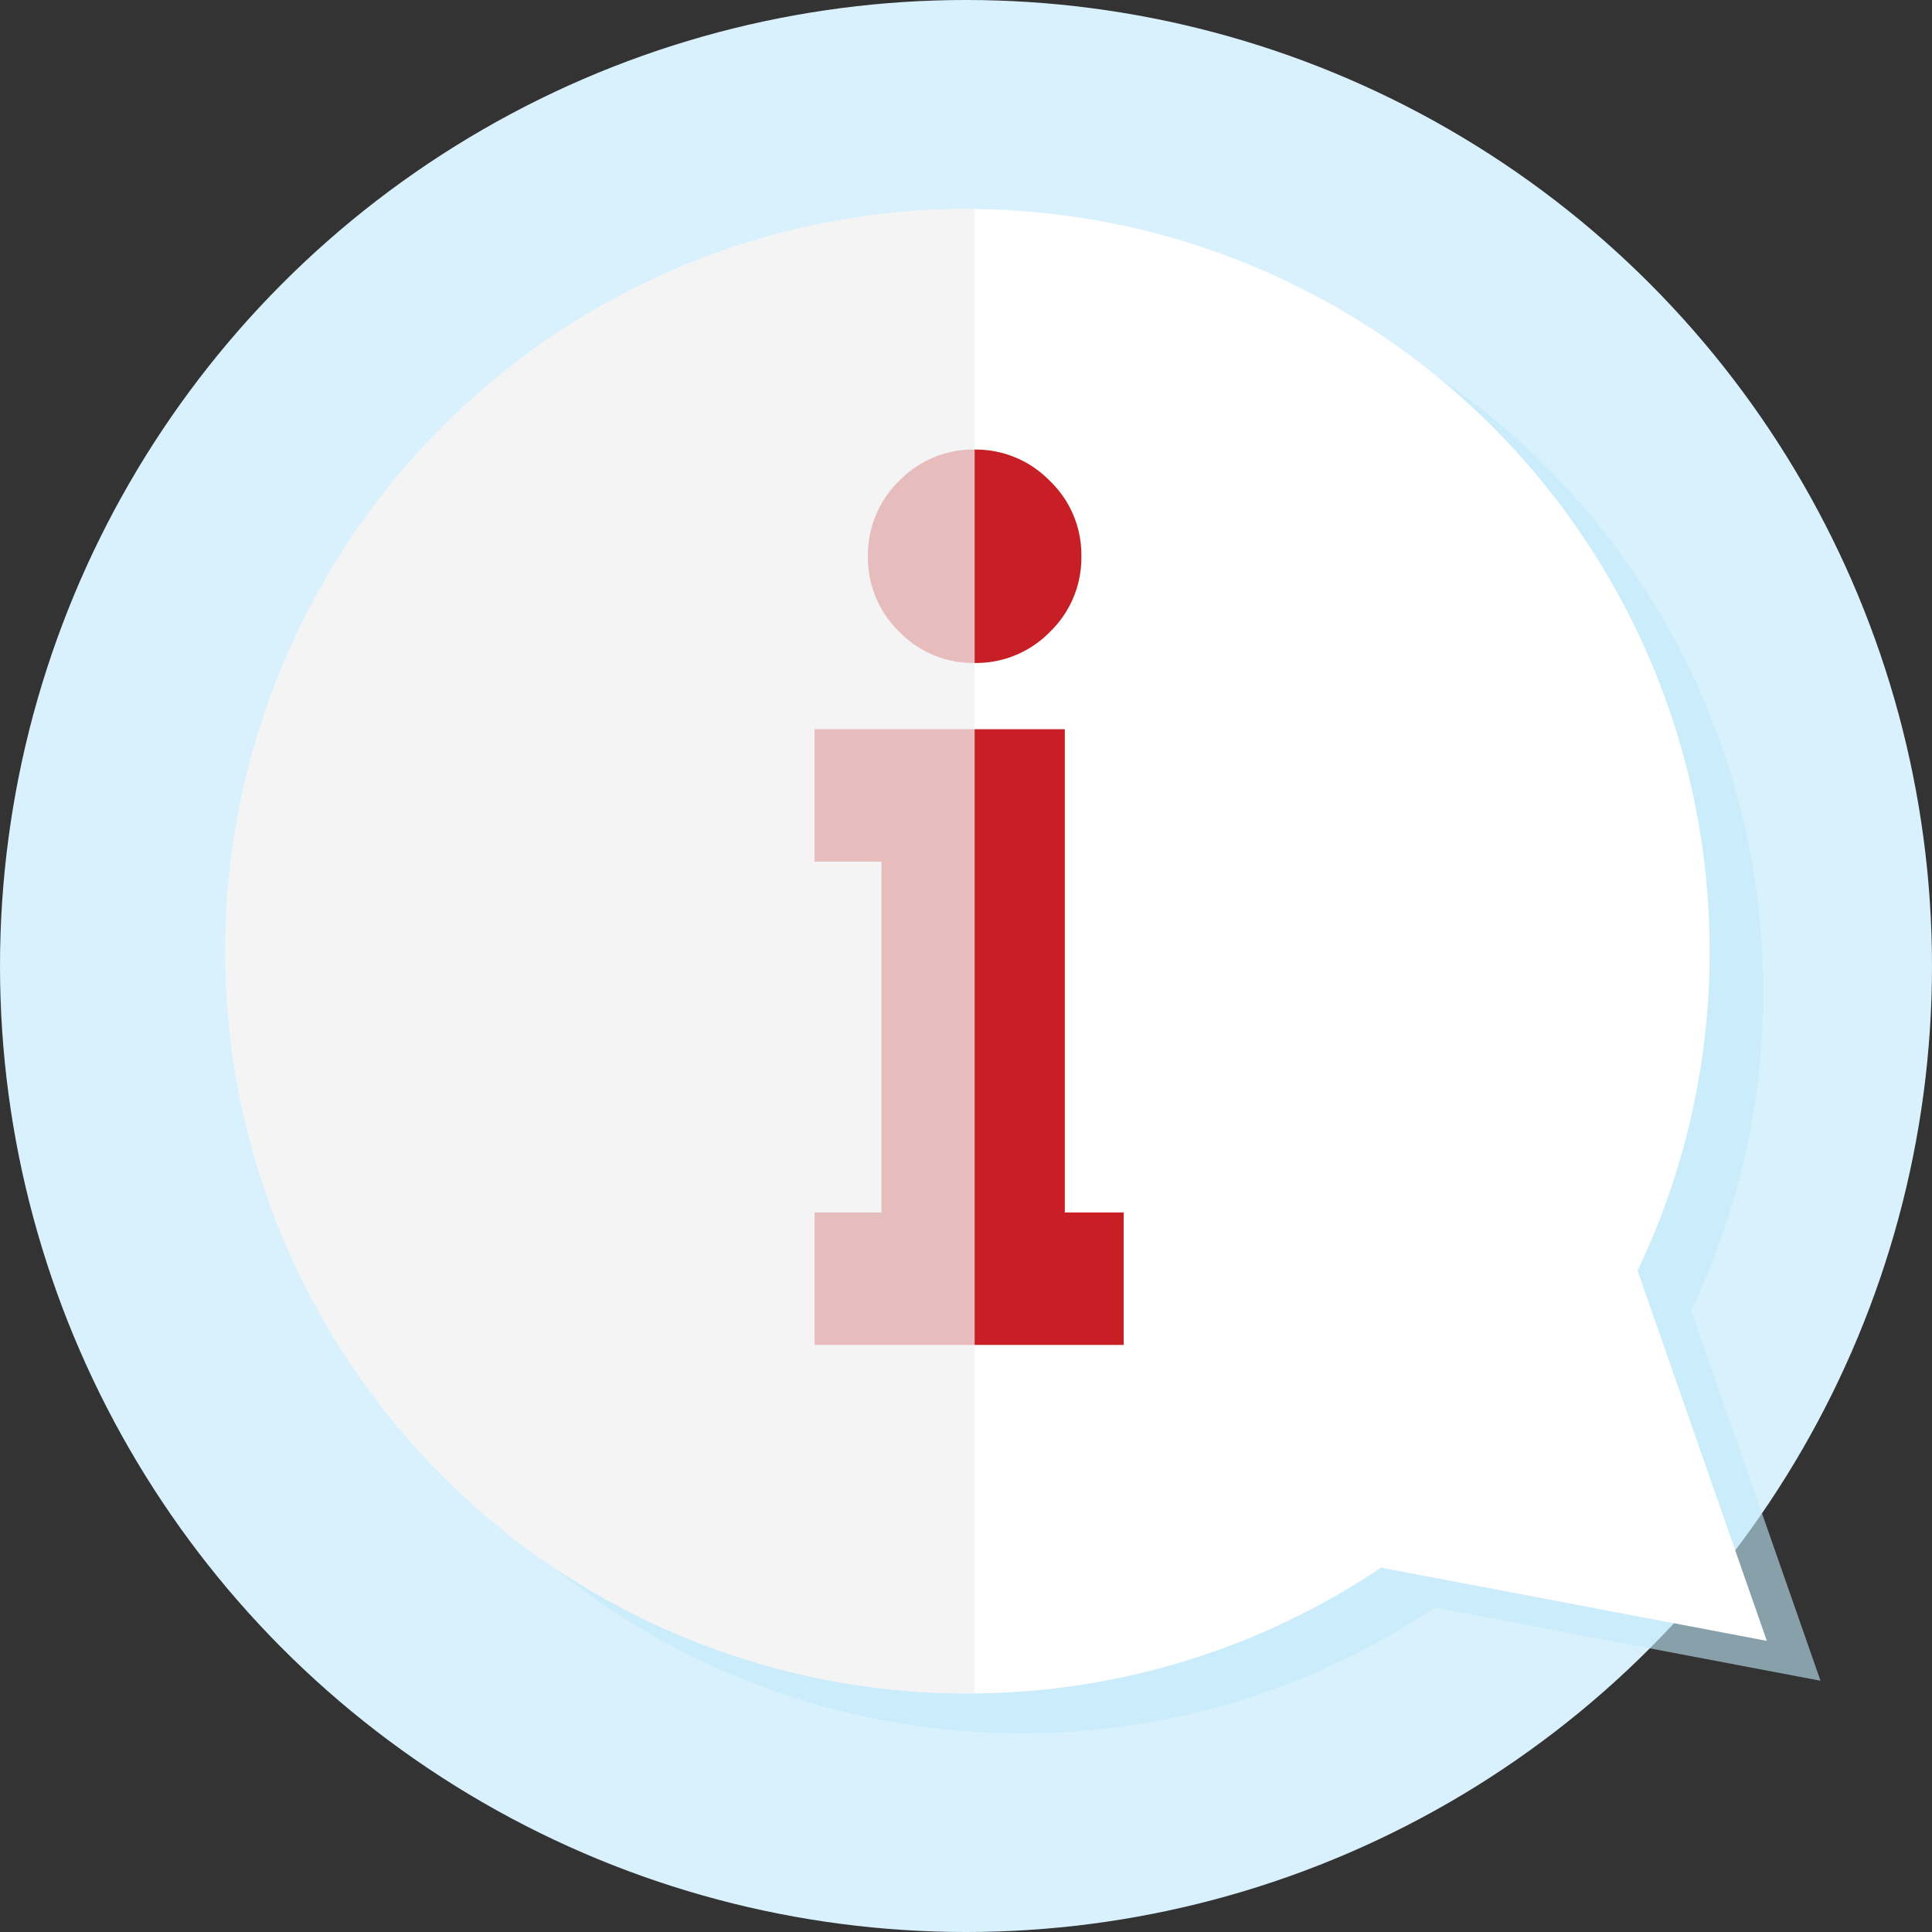 <svg xmlns="http://www.w3.org/2000/svg" width="101" height="101" viewBox="0 0 101 101">
  <rect x="0" y="0" width="101" height="101" fill="#333333" stroke="none"/>
  <g id="Group_4250" data-name="Group 4250" transform="translate(158.747 1363.566)">
    <g id="Circles" transform="translate(-158.747 -1363.566)">
      <circle id="Ellipse_699" data-name="Ellipse 699" cx="50.5" cy="50.5" r="50.5" fill="#d9f1fd"/>
    </g>
    <g id="Icon_Art" data-name="Icon Art" transform="translate(-146.969 -1352.635)">
      <g id="Group_4249" data-name="Group 4249" transform="translate(0 0)">
        <path id="Path_10408" data-name="Path 10408" d="M-101.238-1346.864a38.8,38.8,0,0,1,38.8,38.8,38.643,38.643,0,0,1-3.77,16.7l6.759,19.347-20.168-3.827a38.615,38.615,0,0,1-21.618,6.577,38.8,38.8,0,0,1-38.8-38.8A38.8,38.8,0,0,1-101.238-1346.864Z" transform="translate(142.842 1348.95)" fill="#c2e9f9" opacity="0.6" style="mix-blend-mode: multiply;isolation: isolate"/>
        <path id="Path_10409" data-name="Path 10409" d="M-104.838-1349.541a38.8,38.8,0,0,1,38.8,38.8,38.651,38.651,0,0,1-3.769,16.7l6.758,19.348-20.168-3.827a38.62,38.62,0,0,1-21.618,6.577,38.8,38.8,0,0,1-38.8-38.8A38.8,38.8,0,0,1-104.838-1349.541Z" transform="translate(143.636 1349.541)" fill="#fff"/>
        <path id="Path_10410" data-name="Path 10410" d="M-104.11-1286.605v-6.925h3.495v-18.338h-3.495v-6.925h13.081v25.263h3.078v6.925Zm13.946-41.229a5.376,5.376,0,0,1-1.634,3.944,5.377,5.377,0,0,1-3.944,1.634,5.375,5.375,0,0,1-3.943-1.634,5.374,5.374,0,0,1-1.635-3.944,5.372,5.372,0,0,1,1.635-3.943,5.371,5.371,0,0,1,3.943-1.635,5.389,5.389,0,0,1,3.927,1.635A5.347,5.347,0,0,1-90.164-1327.834Z" transform="translate(134.917 1345.983)" fill="#c71f25"/>
        <g id="Group_4248" data-name="Group 4248" opacity="0.75">
          <path id="Path_10411" data-name="Path 10411" d="M-104.838-1349.541a38.8,38.8,0,0,0-38.8,38.8,38.8,38.8,0,0,0,38.8,38.8c.127,0,.25-.013.376-.015v-77.572C-104.587-1349.533-104.712-1349.541-104.838-1349.541Z" transform="translate(143.636 1349.541)" fill="#f0f0f0" style="mix-blend-mode: multiply;isolation: isolate"/>
        </g>
      </g>
    </g>
  </g>
</svg>
